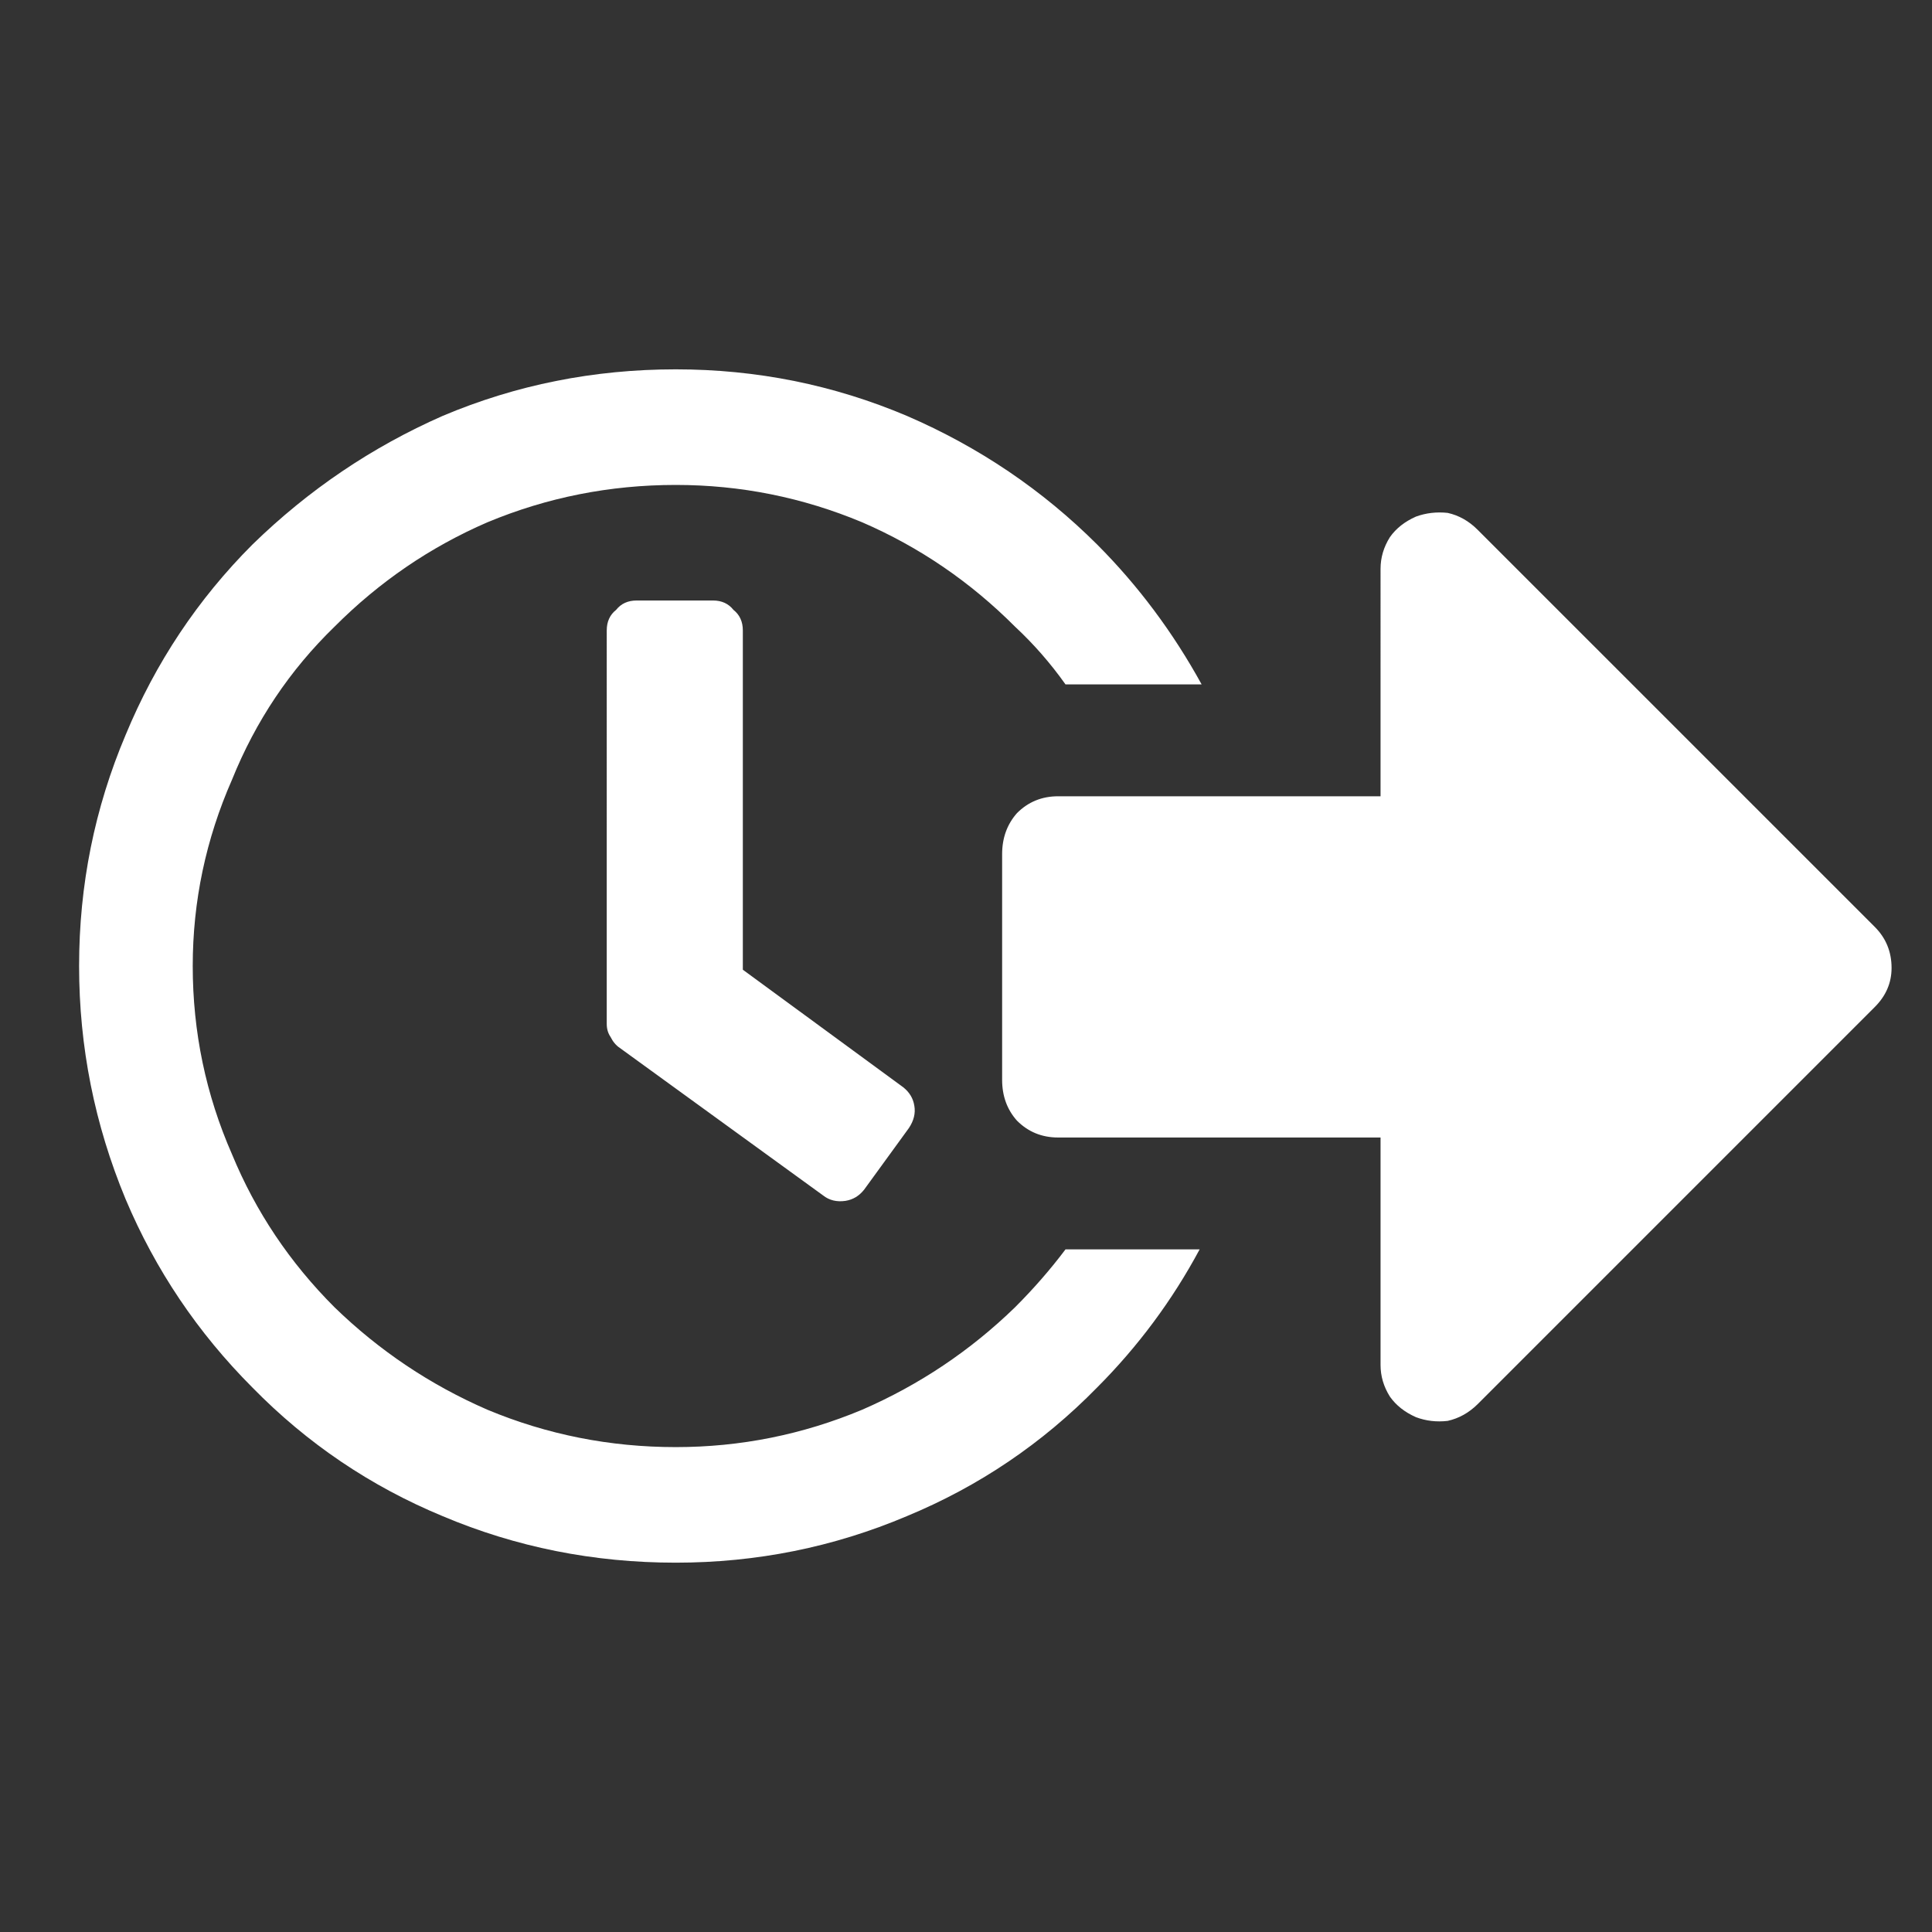<?xml version="1.0" encoding="utf-8"?>
<!-- Generator: Adobe Illustrator 16.0.4, SVG Export Plug-In . SVG Version: 6.00 Build 0)  -->
<!DOCTYPE svg PUBLIC "-//W3C//DTD SVG 1.1//EN" "http://www.w3.org/Graphics/SVG/1.1/DTD/svg11.dtd">
<svg version="1.1" id="Layer_1" xmlns="http://www.w3.org/2000/svg" xmlns:xlink="http://www.w3.org/1999/xlink" x="0px" y="0px"
	 width="100px" height="100px" viewBox="0 0 100 100" enable-background="new 0 0 100 100" xml:space="preserve">
<rect x="0" y="0" width="100" height="100" fill="#333333" stroke="none"/>
<g>
	<path fill="#ffffff" d="M76.478,27.417l20.559,20.558c0.58,0.58,0.87,1.289,0.87,2.125c0,0.77-0.29,1.444-0.87,2.024L76.478,72.684
		c-0.452,0.445-0.968,0.732-1.548,0.861c-0.574,0.066-1.121,0.003-1.64-0.192c-0.58-0.257-1.029-0.611-1.348-1.063
		c-0.323-0.513-0.485-1.059-0.485-1.639V58.877H54.766c-0.837,0-1.546-0.289-2.126-0.87c-0.513-0.573-0.77-1.279-0.77-2.116V44.21
		c0-0.836,0.257-1.545,0.77-2.125c0.58-0.58,1.289-0.87,2.126-0.87h16.691V29.442c0-0.58,0.162-1.127,0.485-1.64
		c0.318-0.452,0.768-0.806,1.348-1.063c0.519-0.189,1.065-0.253,1.64-0.192C75.51,26.675,76.025,26.965,76.478,27.417z
		 M38.449,32.63v17.562l8.3,6.083c0.324,0.257,0.517,0.577,0.577,0.962c0.067,0.385-0.027,0.77-0.284,1.154l-2.317,3.188
		c-0.257,0.324-0.577,0.516-0.962,0.577c-0.452,0.067-0.84-0.027-1.164-0.284l-10.517-7.631c-0.195-0.129-0.357-0.32-0.485-0.578
		c-0.129-0.189-0.192-0.412-0.192-0.668V32.63c0-0.452,0.161-0.807,0.485-1.063c0.257-0.324,0.61-0.485,1.062-0.485h3.958
		c0.445,0,0.797,0.162,1.054,0.485C38.287,31.824,38.449,32.178,38.449,32.63z M44.624,27.033c-3.085-1.289-6.3-1.933-9.647-1.933
		c-3.407,0-6.657,0.645-9.747,1.933c-2.963,1.282-5.601,3.084-7.916,5.405c-2.314,2.248-4.082,4.886-5.304,7.916
		c-1.356,3.084-2.034,6.3-2.034,9.647c0,3.408,0.678,6.657,2.034,9.748c1.222,2.962,2.989,5.6,5.304,7.915
		c2.315,2.247,4.953,4.016,7.916,5.304c3.09,1.289,6.34,1.934,9.747,1.934c3.348,0,6.562-0.645,9.647-1.934
		c2.962-1.288,5.601-3.057,7.915-5.304c0.965-0.965,1.835-1.964,2.611-2.996h6.943c-1.416,2.639-3.185,5.021-5.304,7.146
		c-2.834,2.896-6.117,5.115-9.849,6.661c-3.793,1.606-7.781,2.409-11.965,2.409c-4.245,0-8.267-0.803-12.065-2.409
		c-3.731-1.546-7.015-3.766-9.849-6.661c-2.827-2.834-5.014-6.082-6.56-9.747C4.897,58.205,4.094,54.184,4.094,50
		s0.804-8.172,2.41-11.965c1.545-3.731,3.731-7.015,6.56-9.848c2.9-2.828,6.184-5.048,9.848-6.66
		c3.799-1.606,7.821-2.41,12.065-2.41c4.184,0,8.172,0.803,11.965,2.41c3.731,1.612,7.015,3.833,9.849,6.66
		c2.119,2.125,3.921,4.538,5.405,7.237H55.15c-0.776-1.093-1.646-2.089-2.611-2.987C50.225,30.117,47.586,28.315,44.624,27.033z"/>
</g>
</svg>
